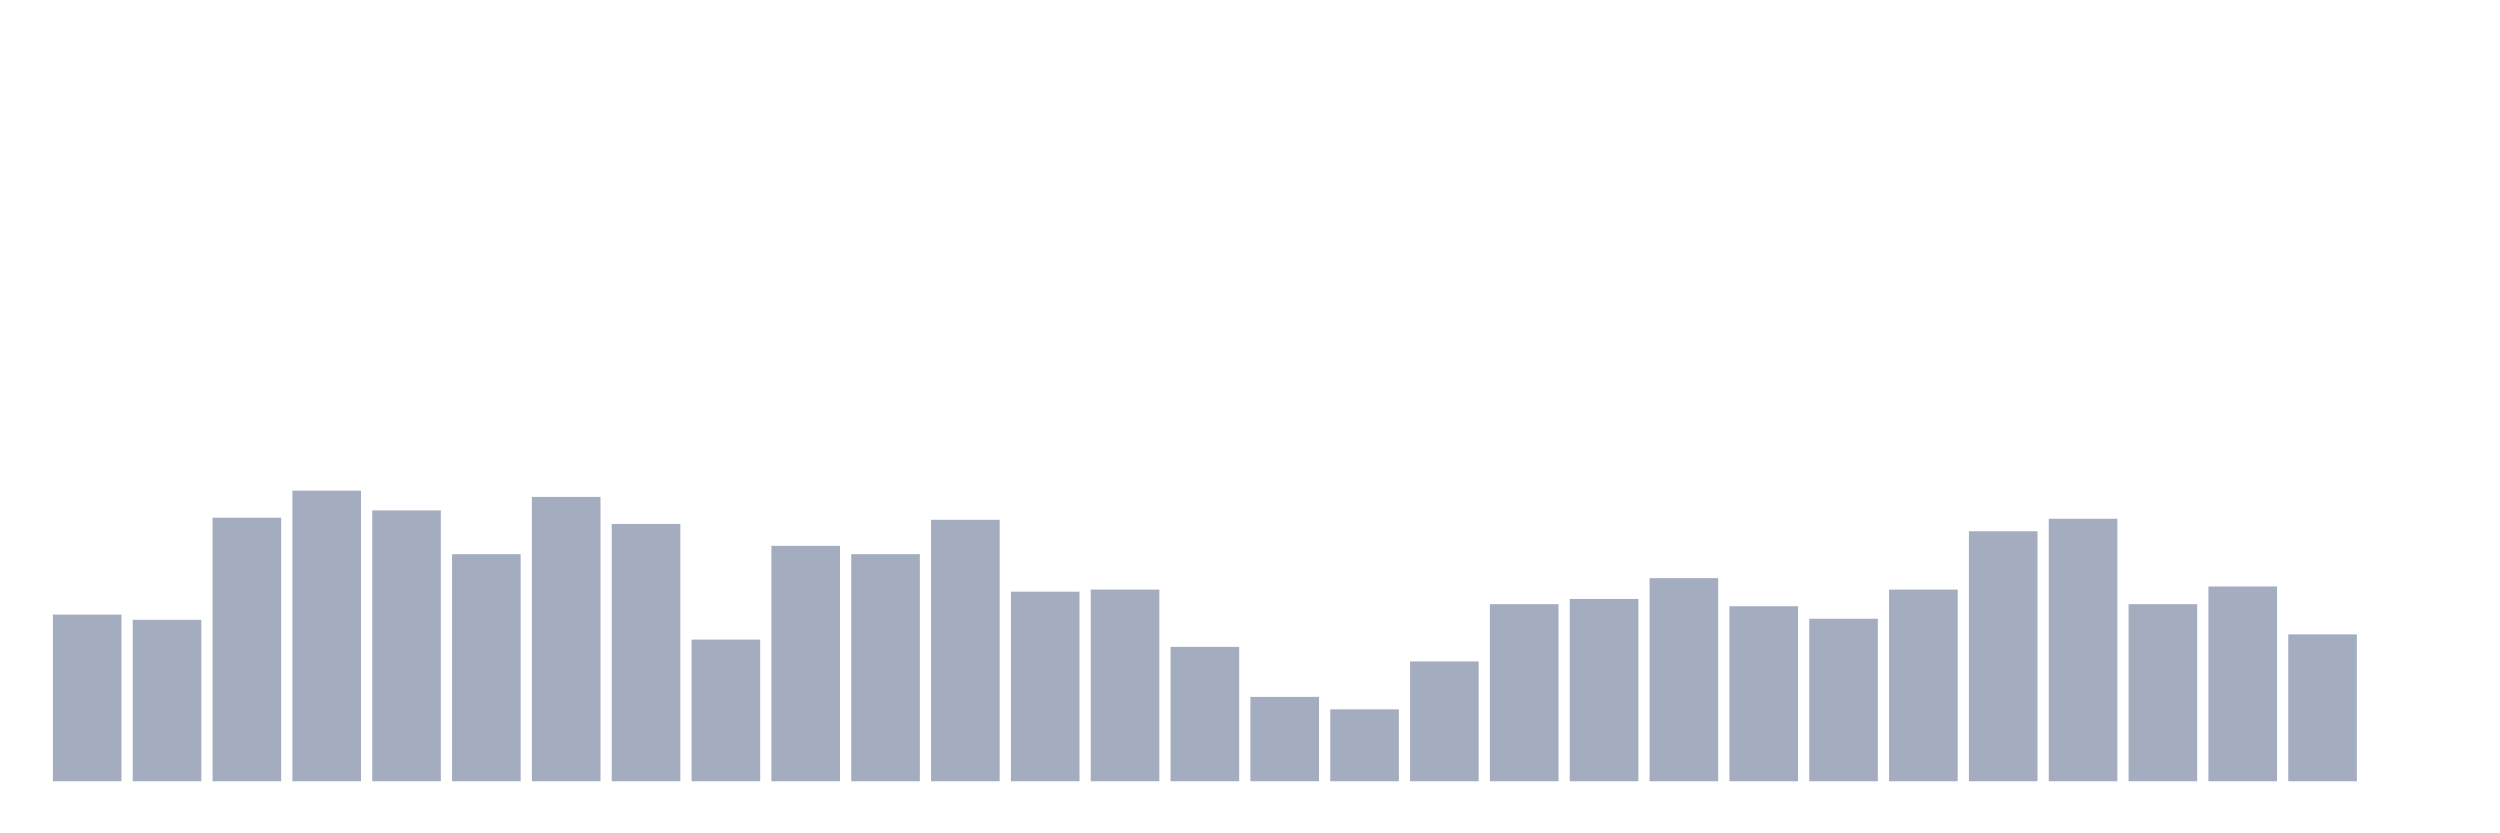 <svg xmlns="http://www.w3.org/2000/svg" viewBox="0 0 480 160"><g transform="translate(10,10)"><rect class="bar" x="0.153" width="13.175" y="108" height="32" fill="rgb(164,173,192)"></rect><rect class="bar" x="15.482" width="13.175" y="109" height="31" fill="rgb(164,173,192)"></rect><rect class="bar" x="30.81" width="13.175" y="89.4" height="50.6" fill="rgb(164,173,192)"></rect><rect class="bar" x="46.138" width="13.175" y="84.2" height="55.8" fill="rgb(164,173,192)"></rect><rect class="bar" x="61.466" width="13.175" y="88" height="52" fill="rgb(164,173,192)"></rect><rect class="bar" x="76.794" width="13.175" y="96.4" height="43.6" fill="rgb(164,173,192)"></rect><rect class="bar" x="92.123" width="13.175" y="85.4" height="54.6" fill="rgb(164,173,192)"></rect><rect class="bar" x="107.451" width="13.175" y="90.6" height="49.4" fill="rgb(164,173,192)"></rect><rect class="bar" x="122.779" width="13.175" y="112.8" height="27.2" fill="rgb(164,173,192)"></rect><rect class="bar" x="138.107" width="13.175" y="94.8" height="45.2" fill="rgb(164,173,192)"></rect><rect class="bar" x="153.436" width="13.175" y="96.4" height="43.6" fill="rgb(164,173,192)"></rect><rect class="bar" x="168.764" width="13.175" y="89.8" height="50.2" fill="rgb(164,173,192)"></rect><rect class="bar" x="184.092" width="13.175" y="103.6" height="36.4" fill="rgb(164,173,192)"></rect><rect class="bar" x="199.42" width="13.175" y="103.2" height="36.8" fill="rgb(164,173,192)"></rect><rect class="bar" x="214.748" width="13.175" y="114.2" height="25.8" fill="rgb(164,173,192)"></rect><rect class="bar" x="230.077" width="13.175" y="123.8" height="16.2" fill="rgb(164,173,192)"></rect><rect class="bar" x="245.405" width="13.175" y="126.2" height="13.8" fill="rgb(164,173,192)"></rect><rect class="bar" x="260.733" width="13.175" y="117" height="23" fill="rgb(164,173,192)"></rect><rect class="bar" x="276.061" width="13.175" y="106" height="34" fill="rgb(164,173,192)"></rect><rect class="bar" x="291.39" width="13.175" y="105" height="35" fill="rgb(164,173,192)"></rect><rect class="bar" x="306.718" width="13.175" y="101" height="39" fill="rgb(164,173,192)"></rect><rect class="bar" x="322.046" width="13.175" y="106.4" height="33.6" fill="rgb(164,173,192)"></rect><rect class="bar" x="337.374" width="13.175" y="108.8" height="31.2" fill="rgb(164,173,192)"></rect><rect class="bar" x="352.702" width="13.175" y="103.2" height="36.8" fill="rgb(164,173,192)"></rect><rect class="bar" x="368.031" width="13.175" y="92" height="48" fill="rgb(164,173,192)"></rect><rect class="bar" x="383.359" width="13.175" y="89.6" height="50.4" fill="rgb(164,173,192)"></rect><rect class="bar" x="398.687" width="13.175" y="106" height="34" fill="rgb(164,173,192)"></rect><rect class="bar" x="414.015" width="13.175" y="102.6" height="37.4" fill="rgb(164,173,192)"></rect><rect class="bar" x="429.344" width="13.175" y="111.8" height="28.2" fill="rgb(164,173,192)"></rect><rect class="bar" x="444.672" width="13.175" y="140" height="0" fill="rgb(164,173,192)"></rect></g></svg>